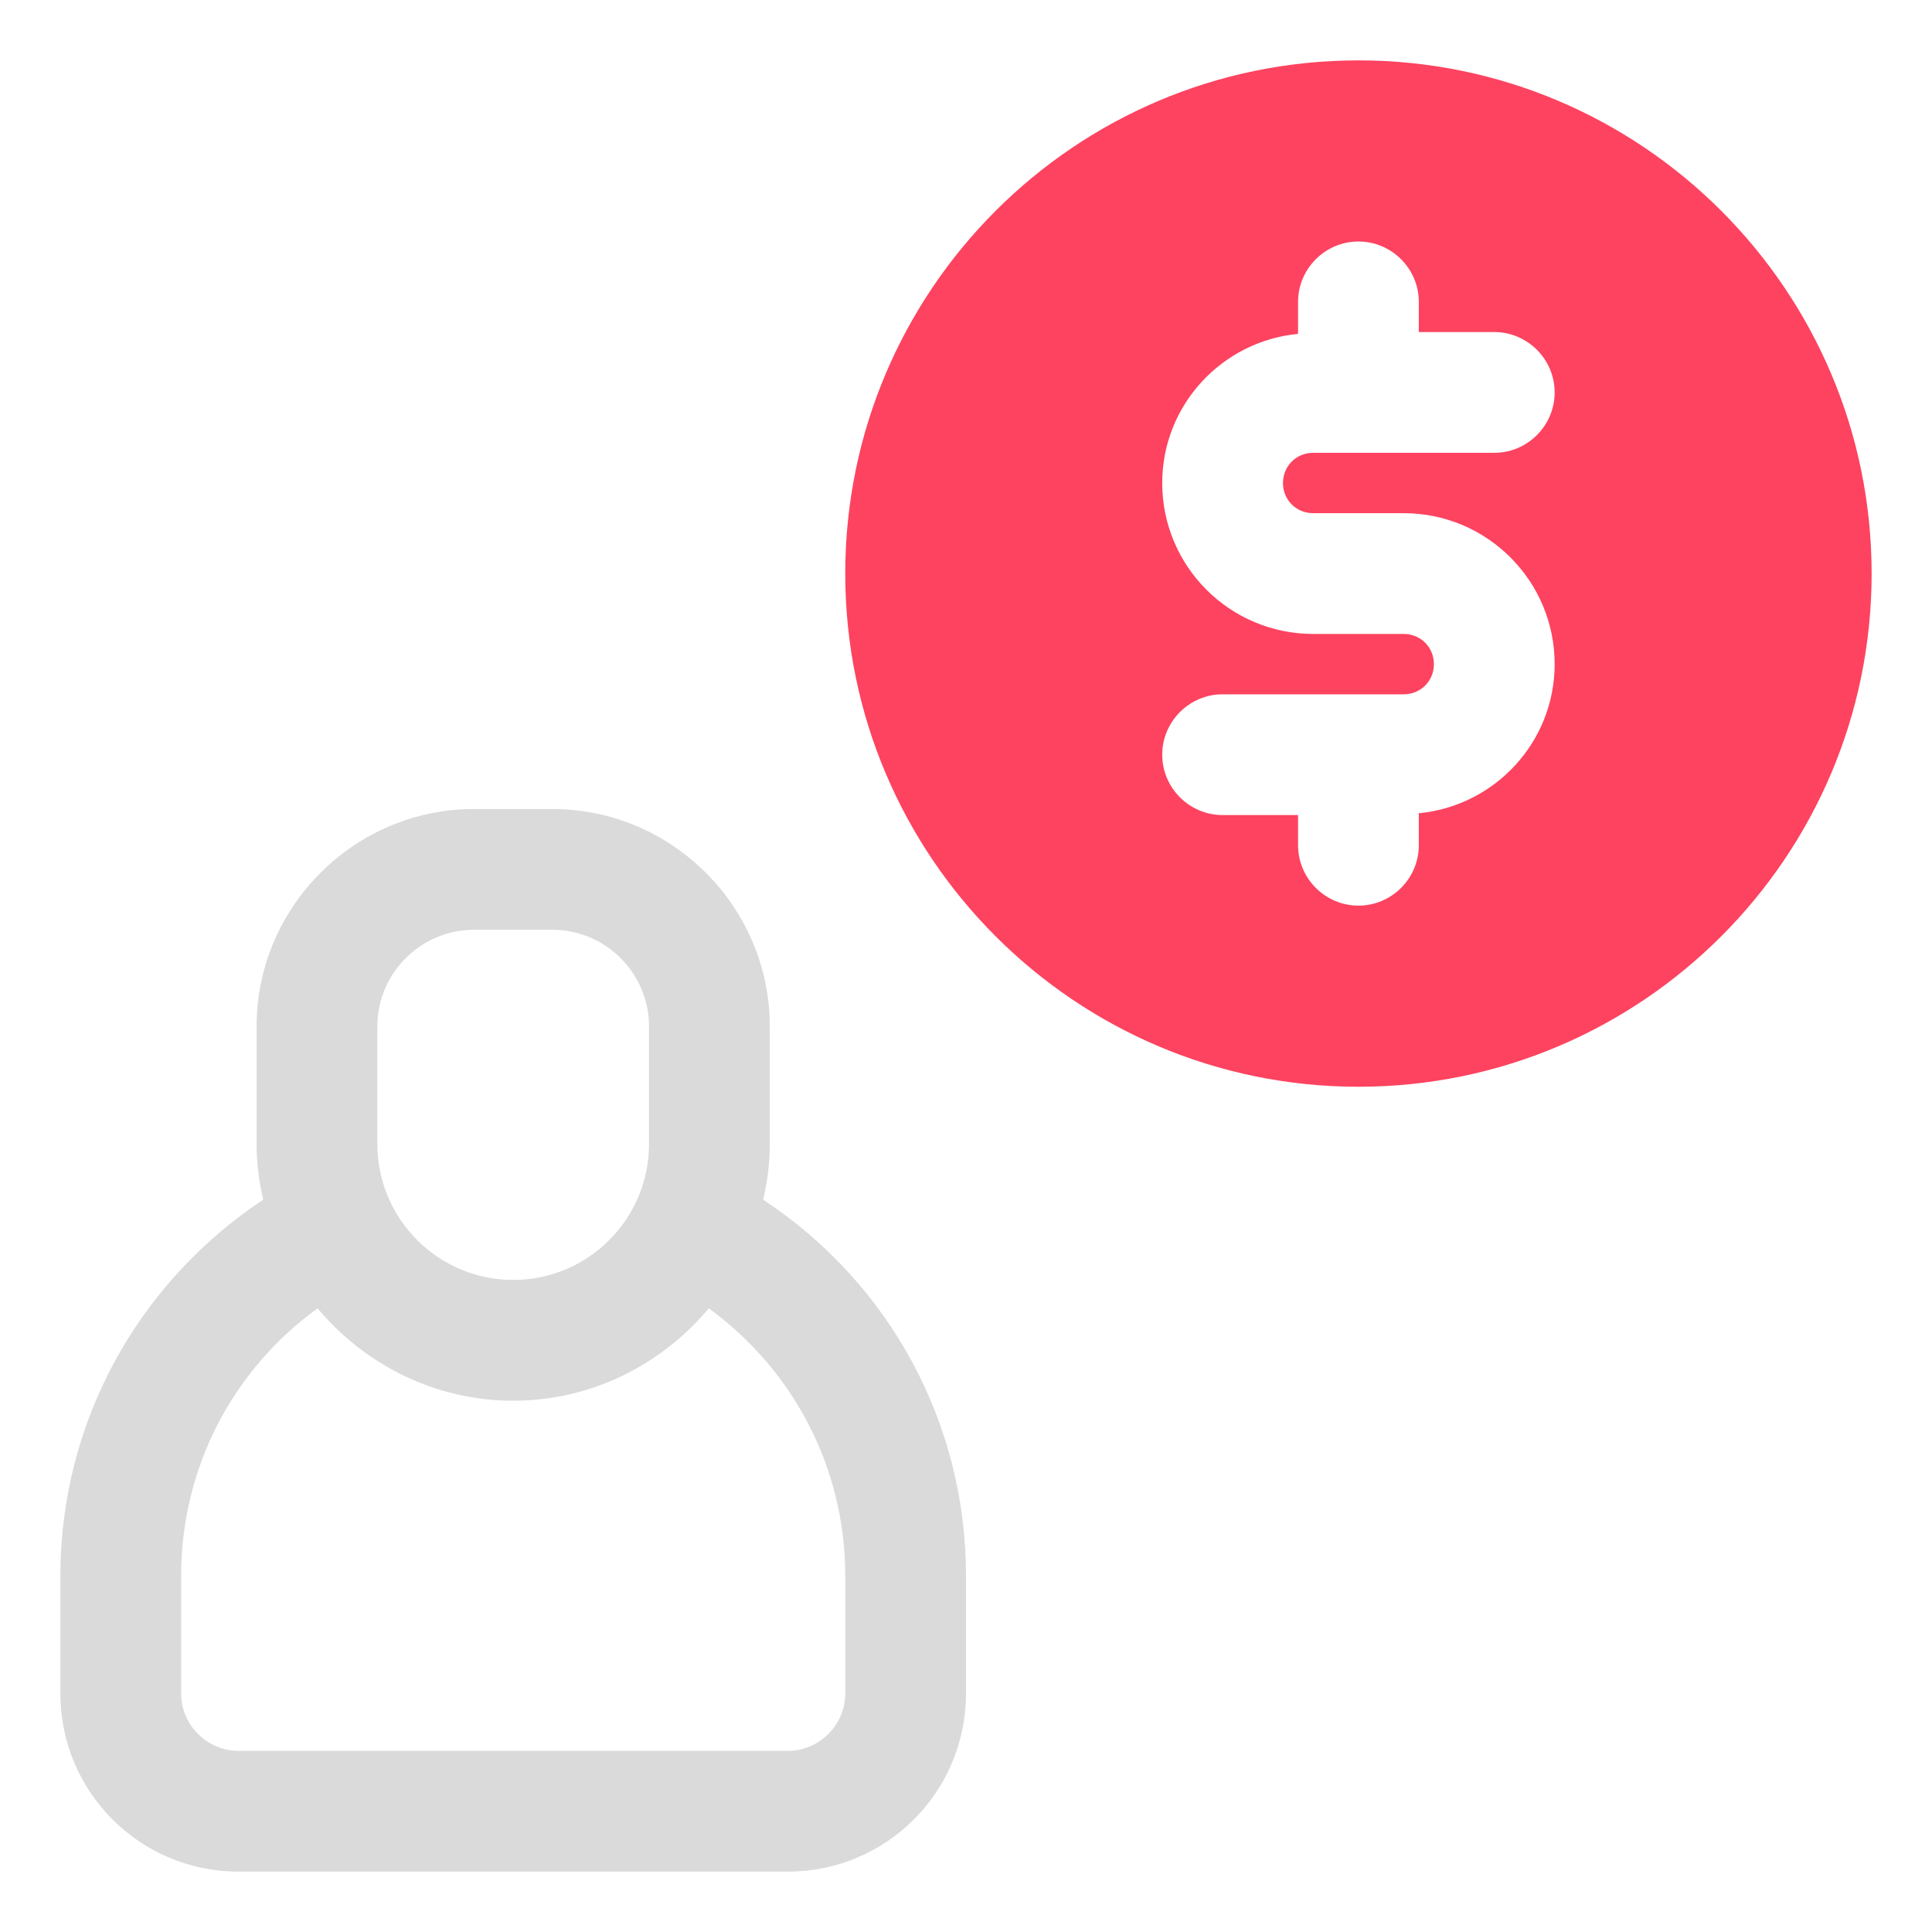 <?xml version="1.0" encoding="UTF-8"?>
<svg id="OBJECT" xmlns="http://www.w3.org/2000/svg" viewBox="0 0 32 32">
  <defs>
    <style>
      .cls-1 {
        fill: #FD4360;
      }

      .cls-1, .cls-2 {
        stroke-width: 0px;
      }

      .cls-2 {
        fill: #dadada;
      }
    </style>
  </defs>
  <path class="cls-2" d="m12.64,19.87c.07-.3.11-.6.11-.92v-1.95c0-1.98-1.62-3.6-3.6-3.6h-1.3c-1.98,0-3.6,1.62-3.6,3.6v1.95c0,.32.04.62.11.92-2.08,1.38-3.36,3.69-3.36,6.23v1.95c0,1.63,1.32,2.95,2.95,2.95h9.1c1.63,0,2.95-1.32,2.95-2.95v-1.95c0-2.54-1.27-4.85-3.36-6.23Zm-6.39-2.87c0-.88.72-1.6,1.6-1.6h1.3c.88,0,1.6.72,1.6,1.6v1.95c0,1.24-1.01,2.25-2.25,2.25s-2.25-1.01-2.25-2.25v-1.95Zm7.75,11.05c0,.52-.43.95-.95.95H3.95c-.52,0-.95-.43-.95-.95v-1.95c0-1.78.85-3.41,2.26-4.43.78.93,1.94,1.53,3.24,1.53s2.46-.6,3.24-1.53c1.41,1.03,2.26,2.65,2.26,4.43v1.95Z"/>
  <path class="cls-1" d="m22.5,1c-4.69,0-8.5,3.81-8.5,8.5s3.81,8.5,8.5,8.5,8.5-3.81,8.5-8.5S27.19,1,22.5,1Zm-.75,7.5h1.5c1.38,0,2.5,1.12,2.5,2.5,0,1.29-.99,2.35-2.25,2.47v.53c0,.55-.45,1-1,1s-1-.45-1-1v-.5h-1.25c-.55,0-1-.45-1-1s.45-1,1-1h3c.28,0,.5-.22.5-.5s-.22-.5-.5-.5h-1.5c-1.38,0-2.5-1.12-2.5-2.5,0-1.29.99-2.35,2.25-2.47v-.53c0-.55.45-1,1-1s1,.45,1,1v.5h1.25c.55,0,1,.45,1,1s-.45,1-1,1h-3c-.28,0-.5.22-.5.5s.22.5.5.5Z"/>
</svg>